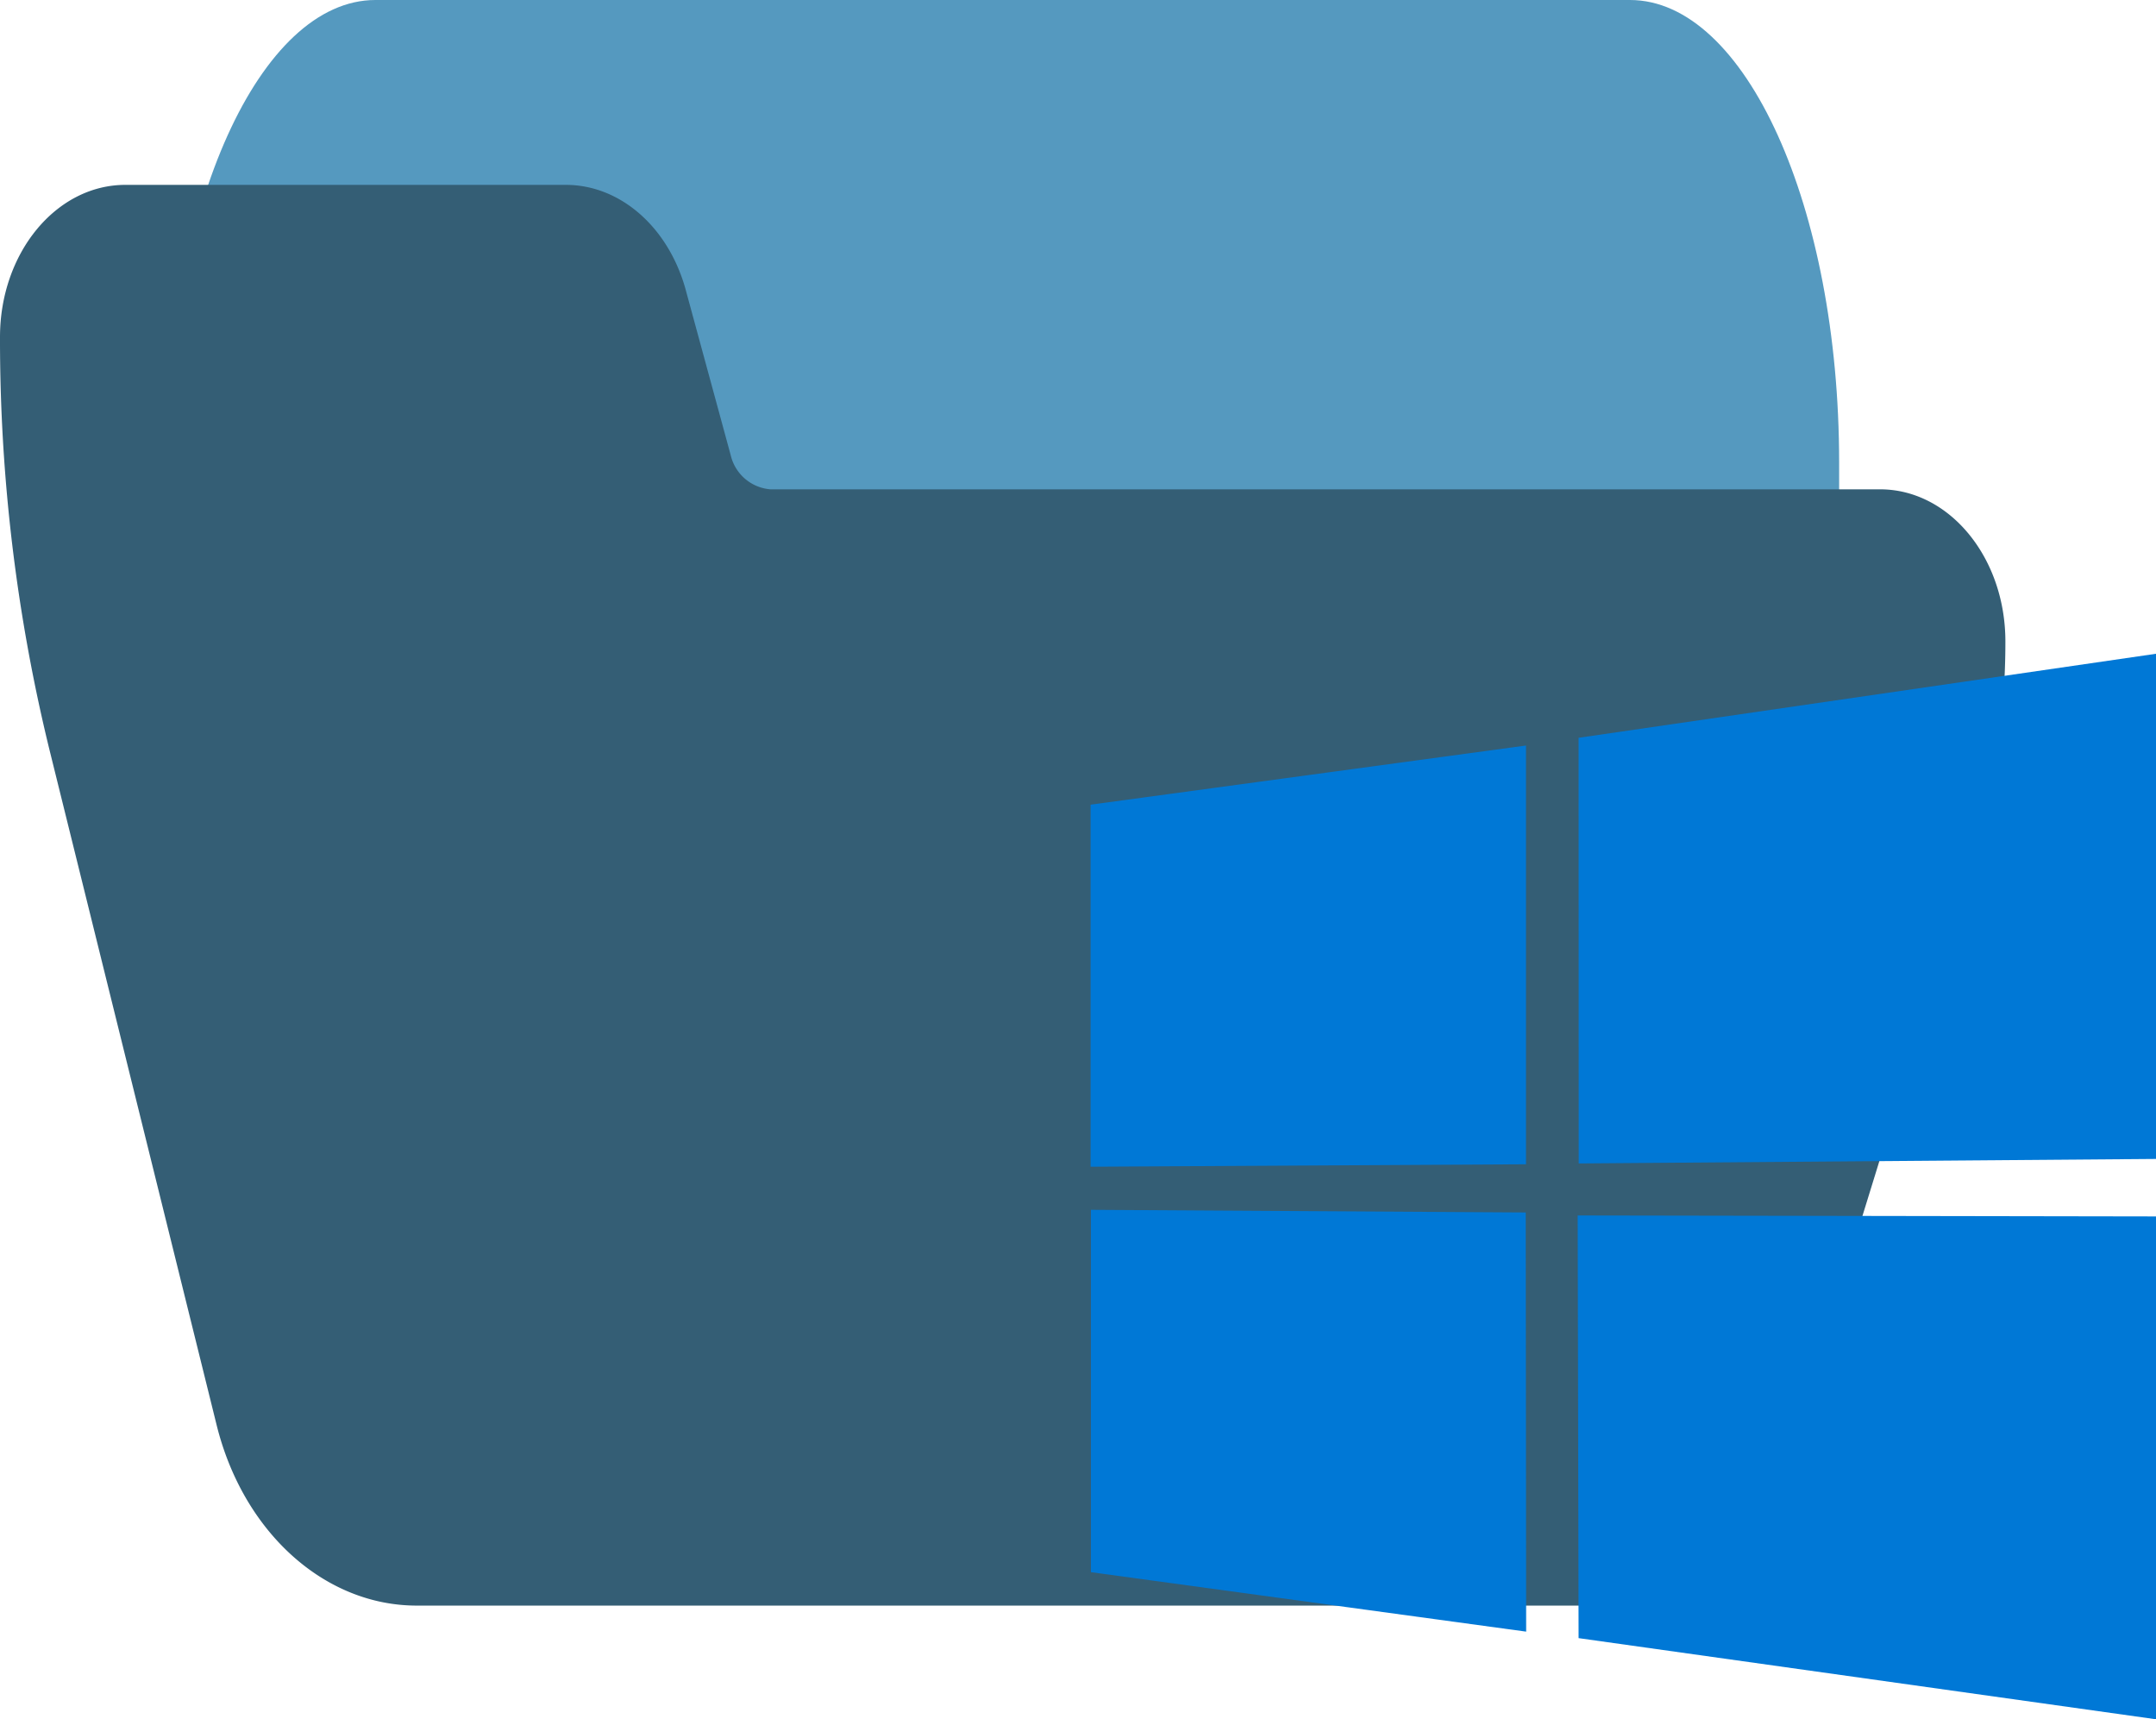 <svg xmlns="http://www.w3.org/2000/svg" width="116.637" height="93" viewBox="0 0 116.637 93"><g transform="translate(26 -1440)"><path d="M121.846,74.667H53.978c-6.247,0-11.311,11.193-11.311,25v10c0,2.762,1.013,5,2.262,5H64.294c.965.01,1.824,1.352,2.149,3.36l2.466,16.491c.951,6.052,3.526,10.12,6.425,10.15H130.9c1.249,0,2.262-2.239,2.262-5v-40C133.157,85.86,128.093,74.667,121.846,74.667Z" transform="translate(-59.667 1365.333)" fill="#5599bf"/><path d="M101.709,155.135H41.678a2.4,2.4,0,0,1-2.147-1.844l-2.464-9.052c-.952-3.321-3.523-5.553-6.419-5.572H6.781C3.036,138.667,0,142.353,0,146.9a93.392,93.392,0,0,0,2.672,22.308l9.041,36.515c1.432,5.819,5.843,9.8,10.845,9.793H86.385c4.728.016,8.964-3.542,10.618-8.92l9.764-31.629a39.708,39.708,0,0,0,1.722-11.6C108.49,158.821,105.454,155.135,101.709,155.135Z" transform="translate(-26 1311.333)" fill="#345e75"/><path d="M10,18.163l23.555-3.2V37.614L10,37.746ZM33.541,40.221l.022,22.673L10.016,59.678v-19.6ZM36.4,14.545,67.637,10V37.326l-31.231.244Zm31.239,25.89v27.2L36.4,63.246l-.049-22.863Z" transform="translate(23 1465.363)" fill="#0078d6"/></g></svg>